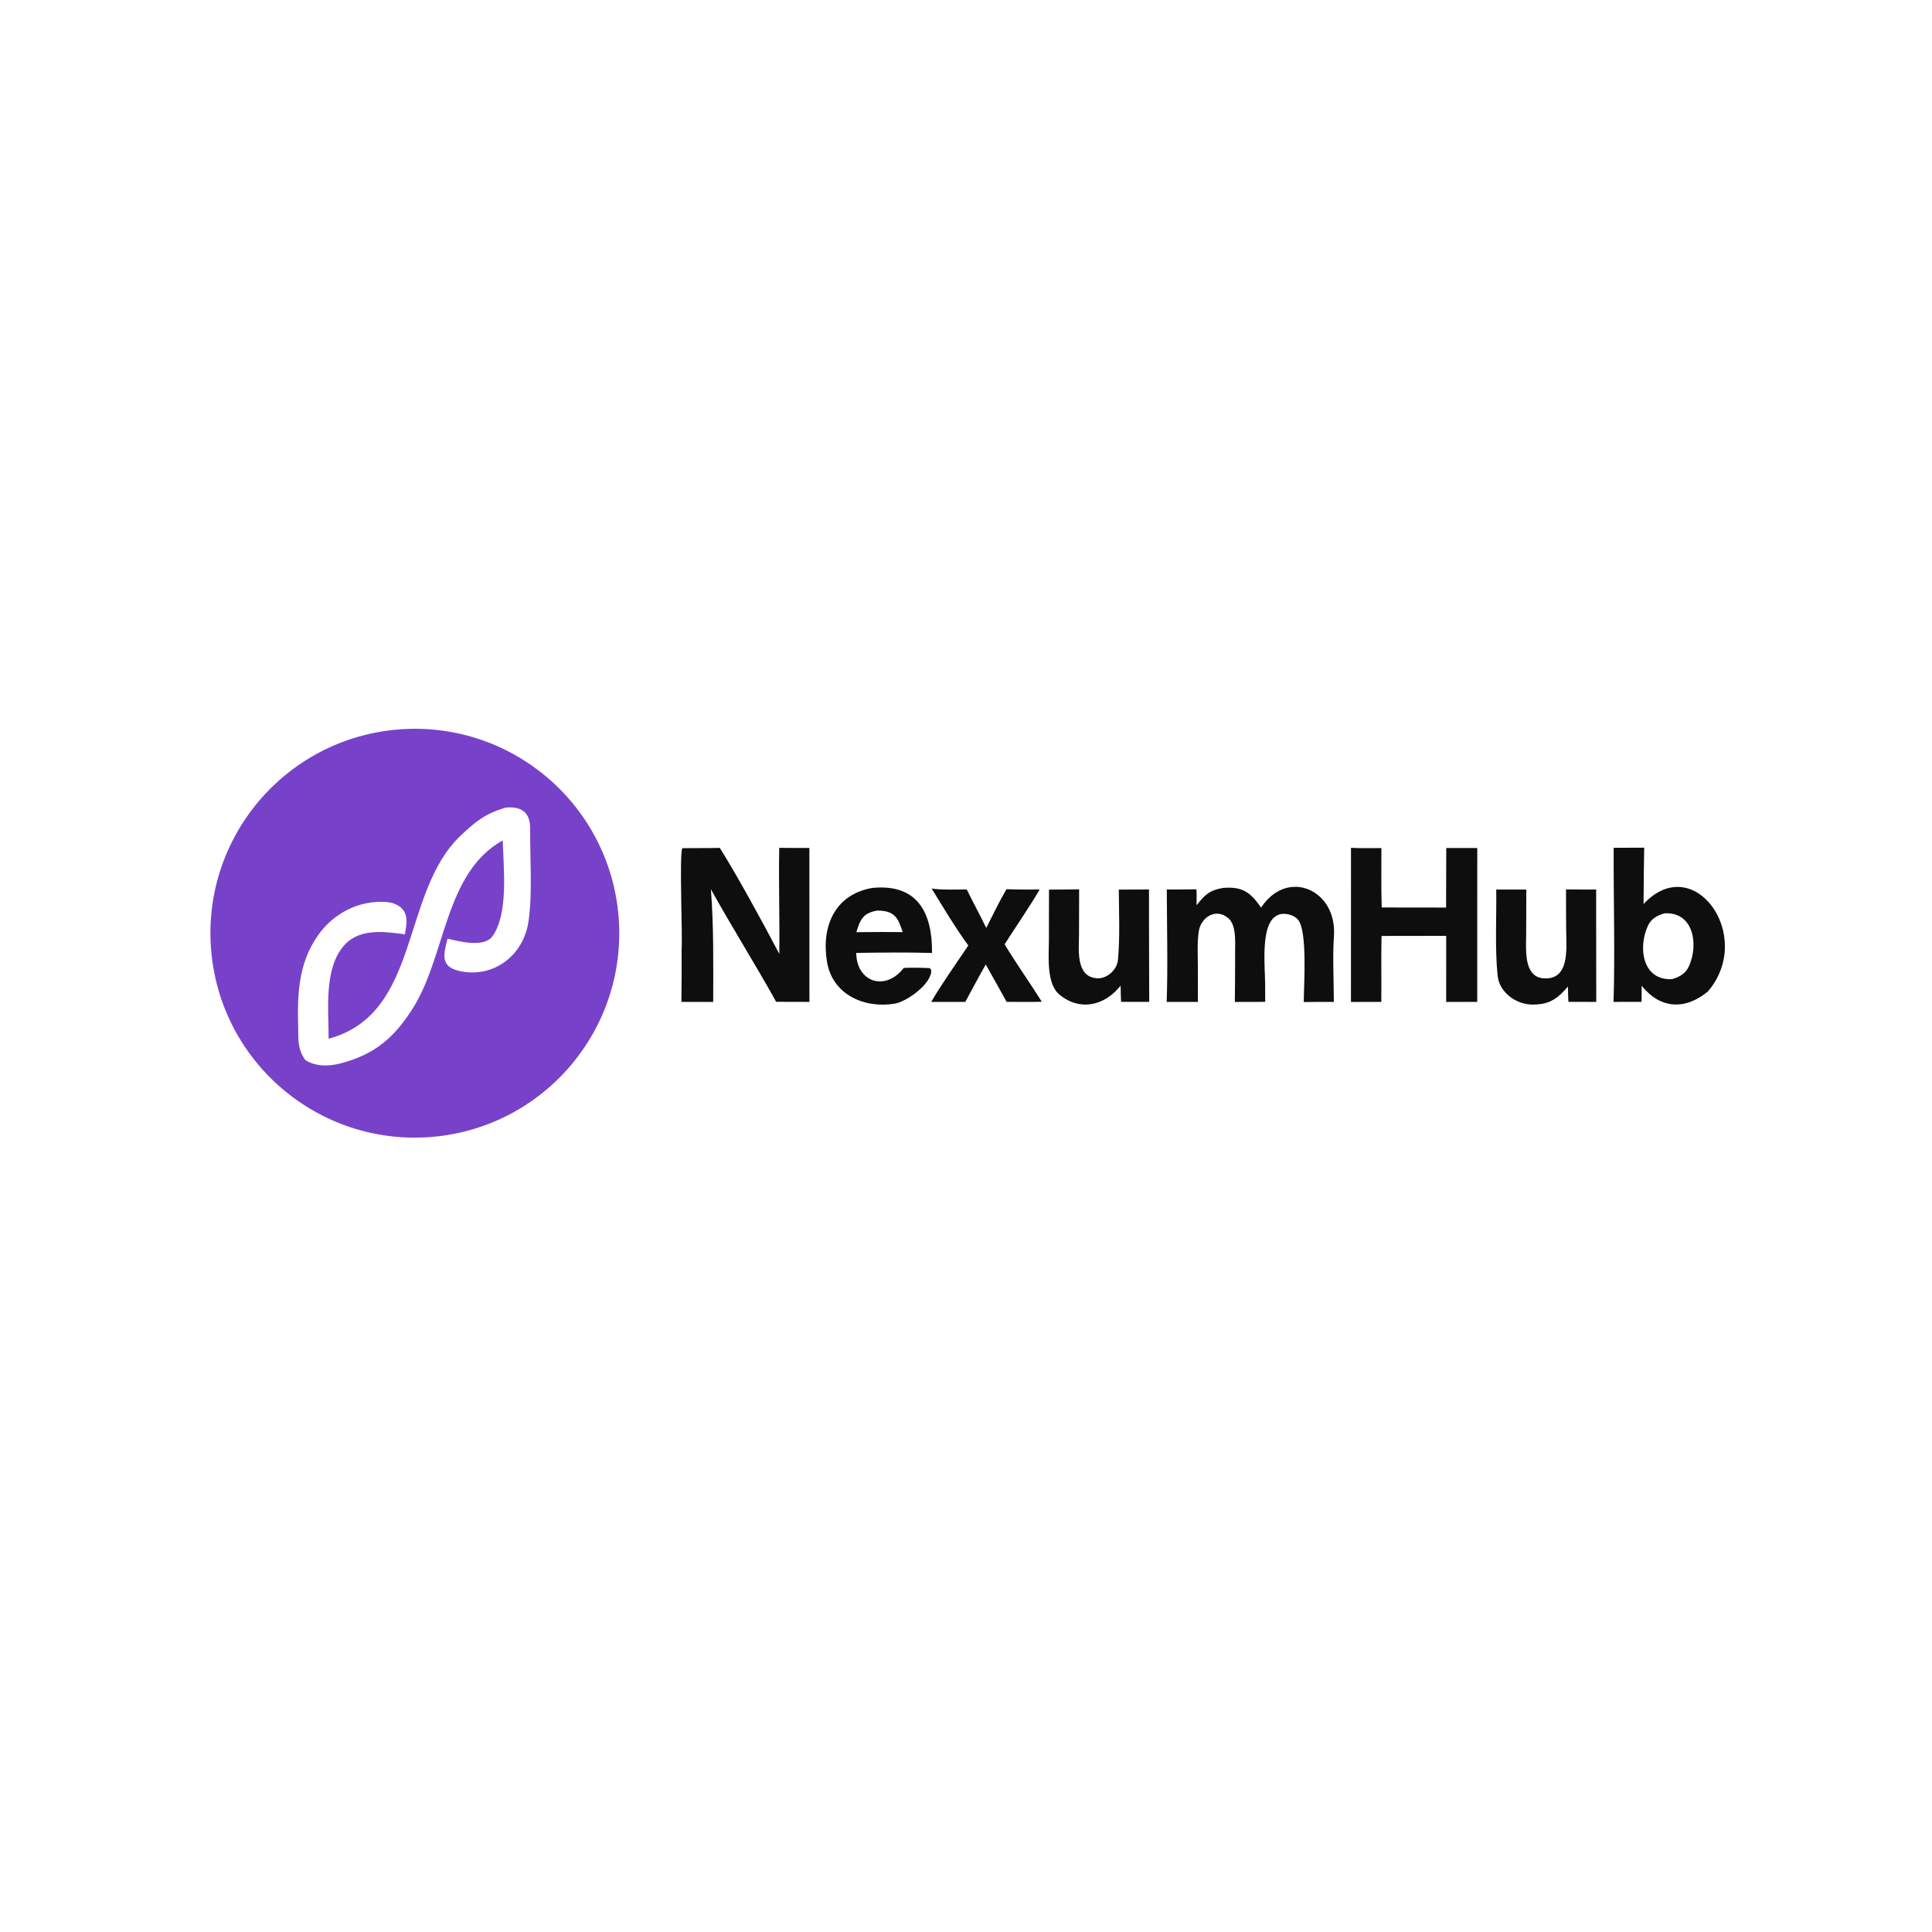 <?xml version="1.0" encoding="utf-8" ?><svg xmlns="http://www.w3.org/2000/svg" xmlns:xlink="http://www.w3.org/1999/xlink" width="1024" height="1024" viewBox="0 0 1024 1024"><path fill="#7841CA" d="M210.738 386.671C270.411 381.62 322.863 425.939 327.841 485.617C332.82 545.296 288.438 597.694 228.753 602.6C169.171 607.498 116.883 563.208 111.912 503.632C106.942 444.056 151.168 391.714 210.738 386.671ZM174.176 550.543C174.221 535.191 171.467 512.988 182.677 500.762C190.761 491.945 203.942 493.752 214.617 495.212C215.283 491.215 216.408 486.083 213.847 482.511C211.777 479.674 208.227 478.341 204.823 478.086C190.329 477 176.737 484.039 168.515 495.792C158.047 510.758 157.581 527.063 158.032 544.577C158.203 551.192 157.673 556.155 161.856 561.871C167.575 565.435 174.332 565.248 180.743 563.555C198.938 558.751 209.059 549.786 218.778 534.459C236.461 506.575 235.476 462.674 266.468 445.435C266.841 459.712 269.671 484.454 260.93 496.318C256.514 502.312 243.478 499.056 237.215 497.49C235.287 505.238 232.998 512.204 243.227 514.588C261.246 518.787 277.375 506.623 280.079 488.575C282.322 473.604 280.869 454.532 280.989 439.163C281.057 430.534 276.357 427.247 267.929 428.061C257.209 431.311 252.396 435.142 244.397 442.652C212.114 472.962 223.325 537.327 174.176 550.543Z"/><path fill="#0E0E0E" d="M413.014 449.373C418.271 449.399 423.748 449.5 428.987 449.441L429.009 531.026L411.38 530.983C400.246 510.914 387.869 491.316 376.794 471.316C378.355 491.685 378.018 510.589 378.01 531.026L361.154 531.024C361.325 521.797 361.301 512.681 361.268 503.457C361.829 495.102 359.994 454.189 361.599 449.558C368.192 449.449 375.003 449.573 381.512 449.408C391.105 464.723 404.417 489.115 413.035 505.585C413.312 486.954 412.633 468.007 413.014 449.373Z"/><path fill="#0E0E0E" d="M855.273 449.351L871.464 449.287C871.237 459.201 871.202 469.262 871.118 479.188C897.53 450.579 930.418 495.928 905.225 525.514C893.128 535.469 880.017 534.801 870.107 522.47C870.173 525.175 870.071 528.268 870.039 531.004L855.206 531.022C856.032 505.155 855.16 475.638 855.273 449.351ZM886.201 518.972C890.261 517.774 893.379 516.085 895.192 512.08C900.3 500.799 897.826 483.327 882.316 484.07C878.411 485.145 875.149 486.913 873.395 490.73C868.18 502.078 870.348 519.725 886.201 518.972Z"/><path fill="#0E0E0E" d="M668.405 481.062C682.225 459.902 708.921 471.466 707.005 496.445C706.256 506.21 706.957 520.892 706.961 531.044C701.704 530.979 696.282 531.07 691.011 531.097C691.058 522.177 693.098 493.204 687.895 487.352C686.136 485.373 683.195 484.424 680.602 484.347C678.265 484.278 676.236 485.197 674.654 486.898C668.42 493.597 670.485 512.618 670.551 521.625L670.583 531.011L654.488 531.051C654.554 522.952 654.672 514.863 654.648 506.71C654.434 500.977 655.808 490.863 651.05 486.686C644.588 481.013 636.378 486.094 635.34 493.84C634.445 500.521 634.902 506.175 634.889 512.64C634.877 518.913 634.92 524.903 634.931 531.031L618.363 531.031C619.038 512.724 618.466 489.939 618.43 471.452C623.645 471.497 628.913 471.4 634.132 471.345C634.297 474.172 634.224 476.971 634.196 479.802C638.681 474.146 641.143 471.842 648.217 470.619C658.599 469.745 662.838 473.028 668.405 481.062Z"/><path fill="#0E0E0E" d="M716.049 449.362C720.196 449.661 727.775 449.482 732.173 449.499C732.209 459.833 731.976 470.714 732.348 480.984L766.461 481.027L766.547 449.467L782.982 449.455L782.966 531.046L776.875 531.017L766.503 531.048L766.519 496.023L732.246 496.072C731.971 507.493 732.258 519.484 732.114 531.032L716.039 531.051L716.049 449.362Z"/><path fill="#0E0E0E" d="M462.348 470.622C486.637 468.236 494.218 484.222 493.985 505.096C481.34 504.701 466.526 504.865 453.82 505.063L453.832 505.557C454.303 520.736 469.413 525.486 478.999 513.032C482.075 512.841 485.284 512.929 488.375 512.956L492.804 513.124L493.567 514.144C494.026 521.26 480.77 530.874 474.2 531.963C458.279 534.603 441.238 527.296 438.334 509.821C435.247 491.242 442.294 474.086 462.348 470.622ZM453.894 494.078L467.372 493.981L478.413 494.036C475.963 486.191 474.013 482.698 464.953 482.604C457.55 483.952 455.962 487.145 453.894 494.078Z"/><path fill="#0E0E0E" d="M555.993 471.507C561.303 471.523 566.651 471.429 571.963 471.37L571.892 495.436C571.872 503.027 570.128 516.981 580.53 518.41C586.051 519.426 591.999 514.354 592.526 508.858C593.663 497.028 593.058 483.4 592.984 471.508L608.991 471.453L609.006 493.25L609.111 531.011L594.24 531.004C594.017 528.462 594.019 525.041 593.954 522.414C585.458 533.107 572.468 536.1 561.577 527.221C554.493 521.445 555.919 506.767 555.941 498.497L555.993 471.507Z"/><path fill="#0E0E0E" d="M830.025 471.412C835.241 471.521 840.758 471.448 845.998 471.463L845.998 491.875L846.05 531.032L831.308 530.997C831.105 528.502 831.108 525.419 831.041 522.873C826.11 528.691 821.745 532.219 813.669 532.402C804.775 533.135 794.748 526.64 793.769 517.115C792.278 502.622 793.24 486.197 793.036 471.471L808.976 471.464L808.903 494.977C808.884 502.721 807.356 517.498 817.791 518.493C831.955 519.845 830.222 503.037 830.117 493.98C830.028 486.225 830.04 478.902 830.025 471.412Z"/><path fill="#0E0E0E" d="M493.79 470.924C498.198 471.757 507.593 471.454 512.407 471.437C515.743 478.252 519.385 484.921 522.734 491.843C526.165 485.015 529.621 477.868 533.45 471.288C538.932 471.567 545.46 471.441 551.038 471.458C545.992 480.194 538.056 491.717 532.469 500.488C538.303 510.251 545.938 520.973 552.181 530.943C546.244 531.136 539.523 530.996 533.53 531C529.923 524.381 526.157 517.783 522.46 511.209C518.747 517.721 515.193 524.433 511.629 531.037L493.579 531.021C498.589 522.26 507.444 509.735 513.225 501.116C507.241 493.058 499.046 479.615 493.79 470.924Z"/></svg>
